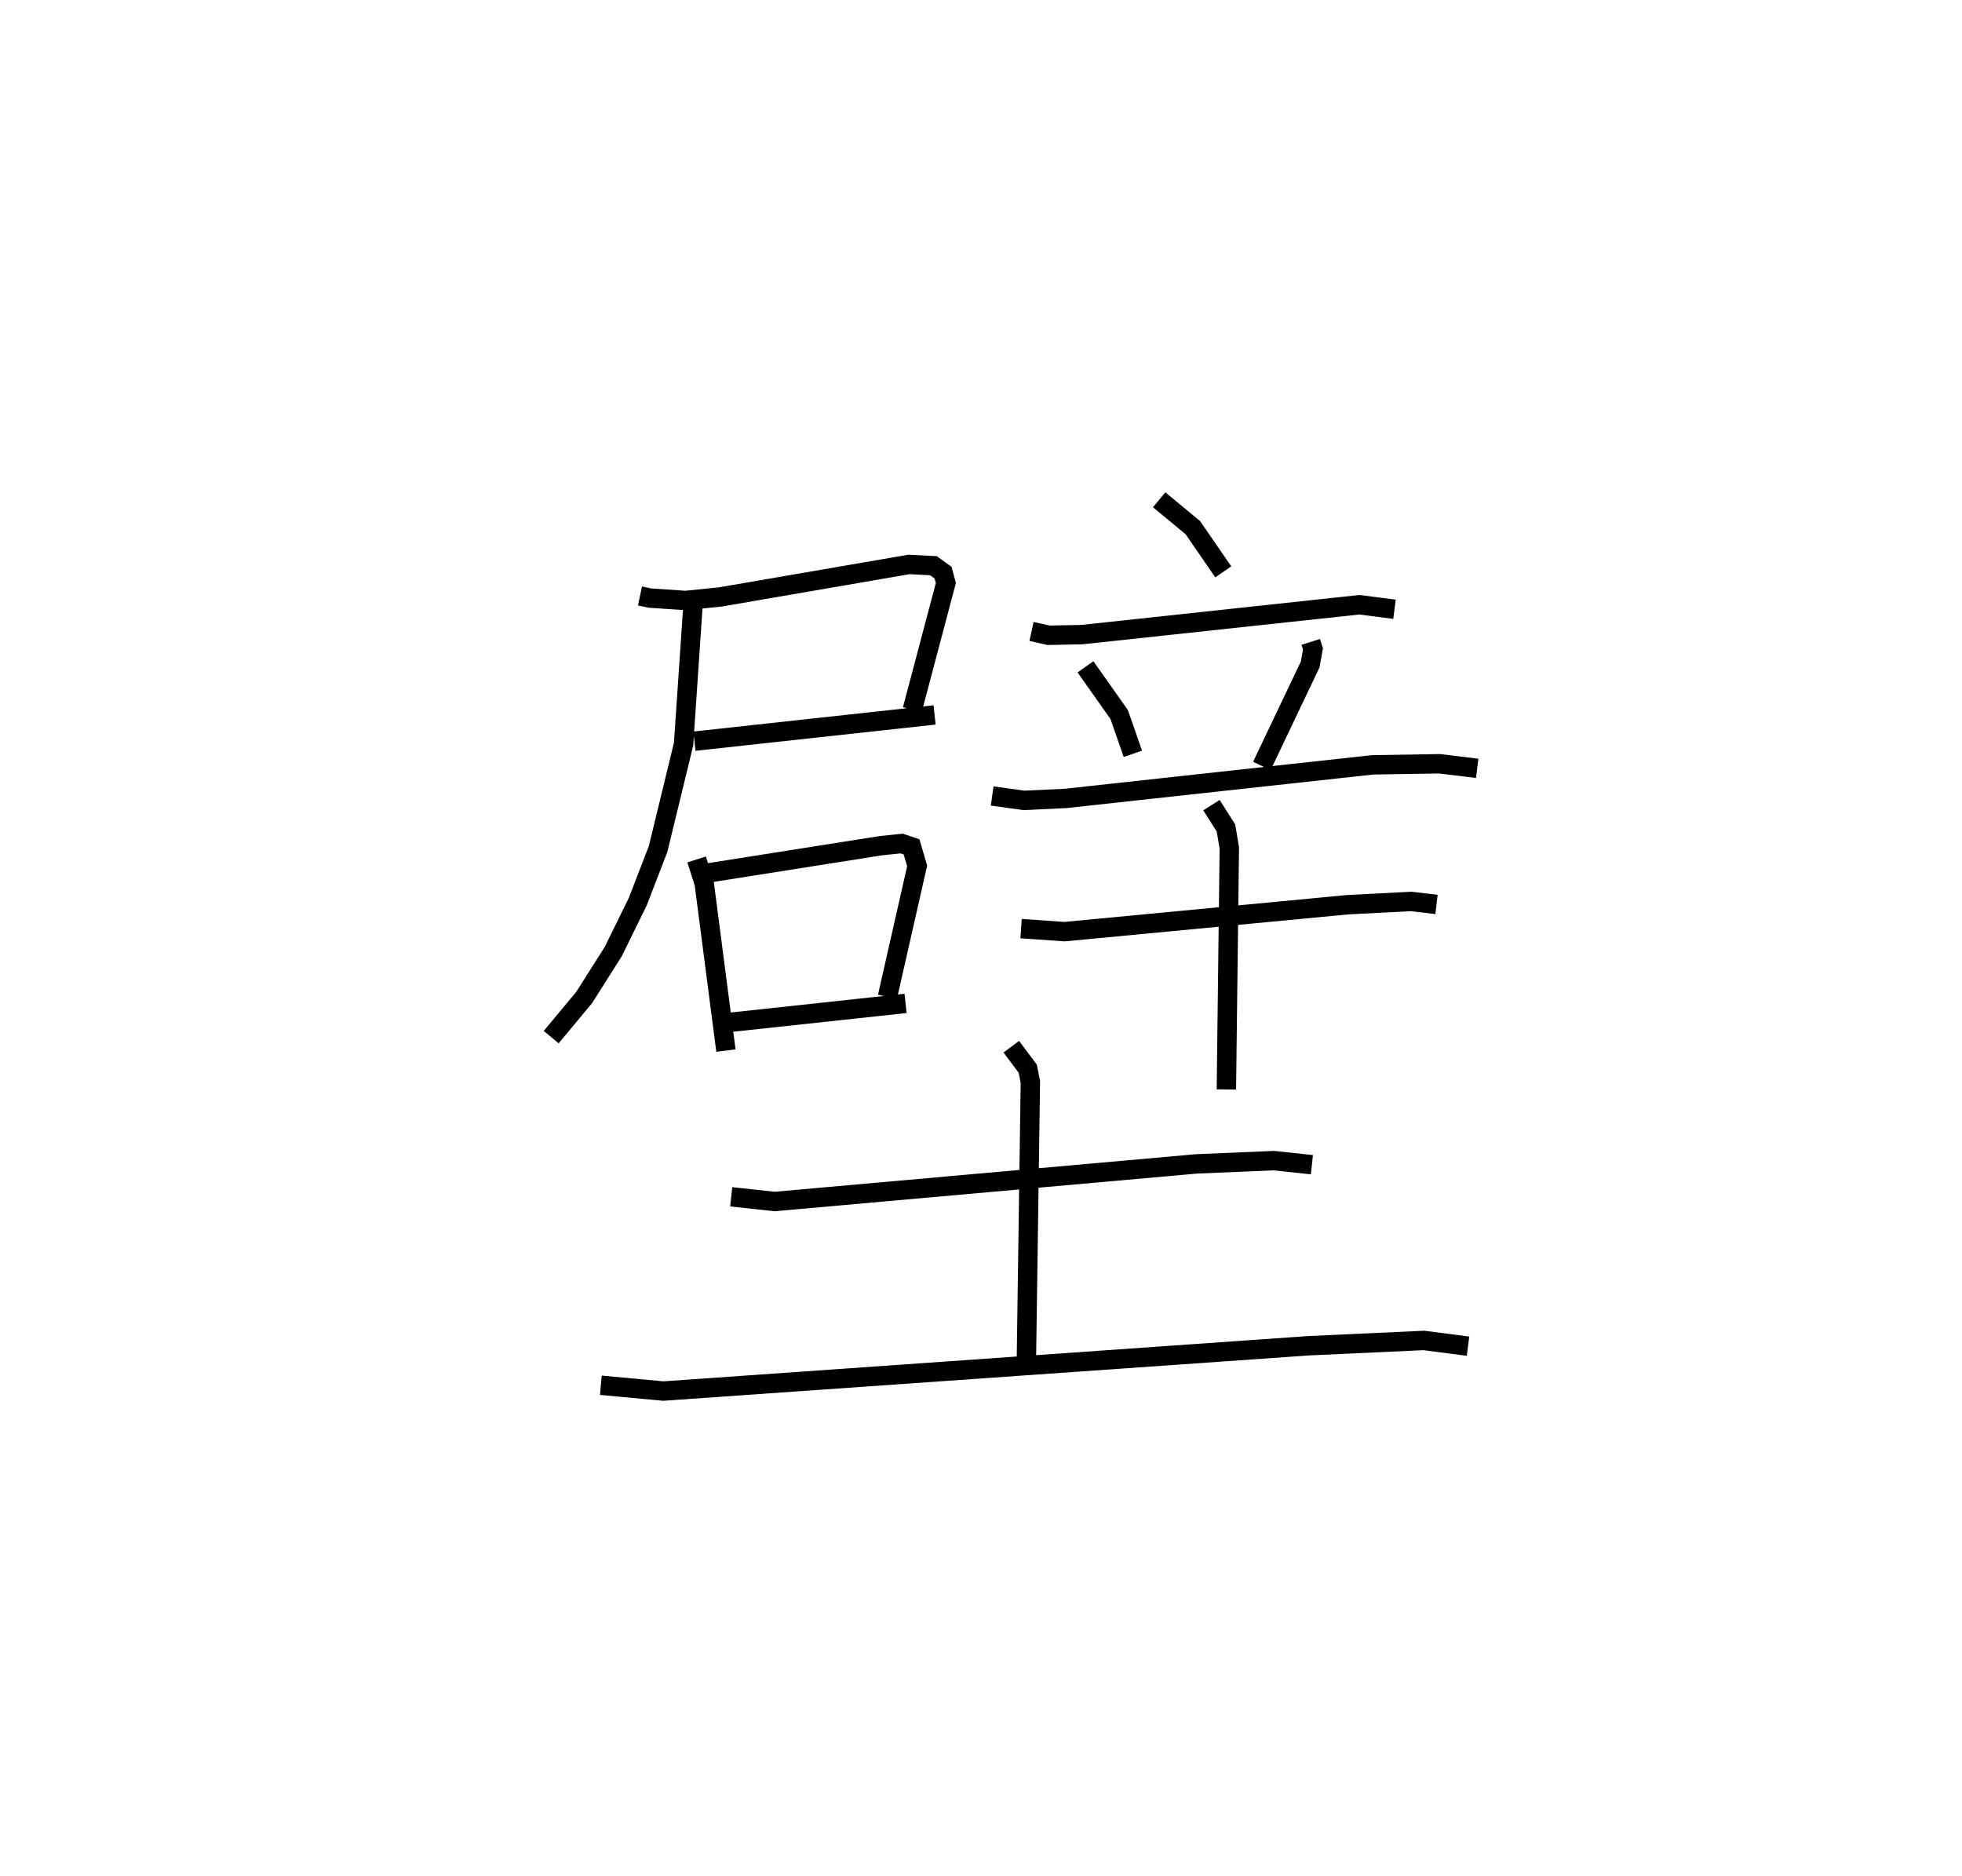 <?xml version="1.0" encoding="utf-8" ?>
<svg baseProfile="full" height="96.725" version="1.1" width="101.178" xmlns="http://www.w3.org/2000/svg" xmlns:ev="http://www.w3.org/2001/xml-events" xmlns:xlink="http://www.w3.org/1999/xlink"><defs /><rect fill="white" height="96.725" width="101.178" x="0" y="0" /><path d="M25,25 m0.0,0.0 m8.003,5.728 l0.513,0.109 1.838,0.124 l1.805,-0.184 9.714,-1.674 l1.263,0.065 0.498,0.359 l0.143,0.532 -1.729,6.531 m-11.237,1.625 l12.384,-1.353 m-12.437,-5.976 l-0.507,7.48 -1.313,5.404 l-1.048,2.716 -1.265,2.576 l-1.497,2.364 -1.704,2.048 m7.499,-9.161 l0.394,1.243 1.118,8.611 m-1.138,-9.123 l9.141,-1.442 1.061,-0.11 l0.508,0.172 0.289,0.981 l-1.531,6.75 m-8.278,1.334 l9.212,-0.994 m13.077,-25.966 l1.736,1.435 1.571,2.281 m-9.889,3.073 l0.881,0.197 1.719,-0.034 l14.31,-1.54 1.809,0.233 m-15.936,2.968 l1.737,2.459 0.707,2.026 m9.171,-5.771 l0.116,0.364 -0.143,0.799 l-2.493,5.233 m-13.907,1.549 l1.635,0.227 2.156,-0.101 l15.827,-1.731 3.455,-0.056 l1.94,0.236 m-23.522,8.264 l2.242,0.156 14.598,-1.389 l3.279,-0.168 1.304,0.154 m-11.605,-5.119 l0.748,1.177 0.173,1.039 l-0.152,12.442 m-25.535,5.535 l2.234,0.243 21.759,-1.94 l3.987,-0.168 1.966,0.21 m-15.502,-6.084 l0.848,1.135 0.135,0.68 l-0.206,14.427 m-21.944,1.213 l3.219,0.3 33.289,-2.337 l5.931,-0.272 2.28,0.295 " fill="none" stroke="black" stroke-width="1" /></svg>